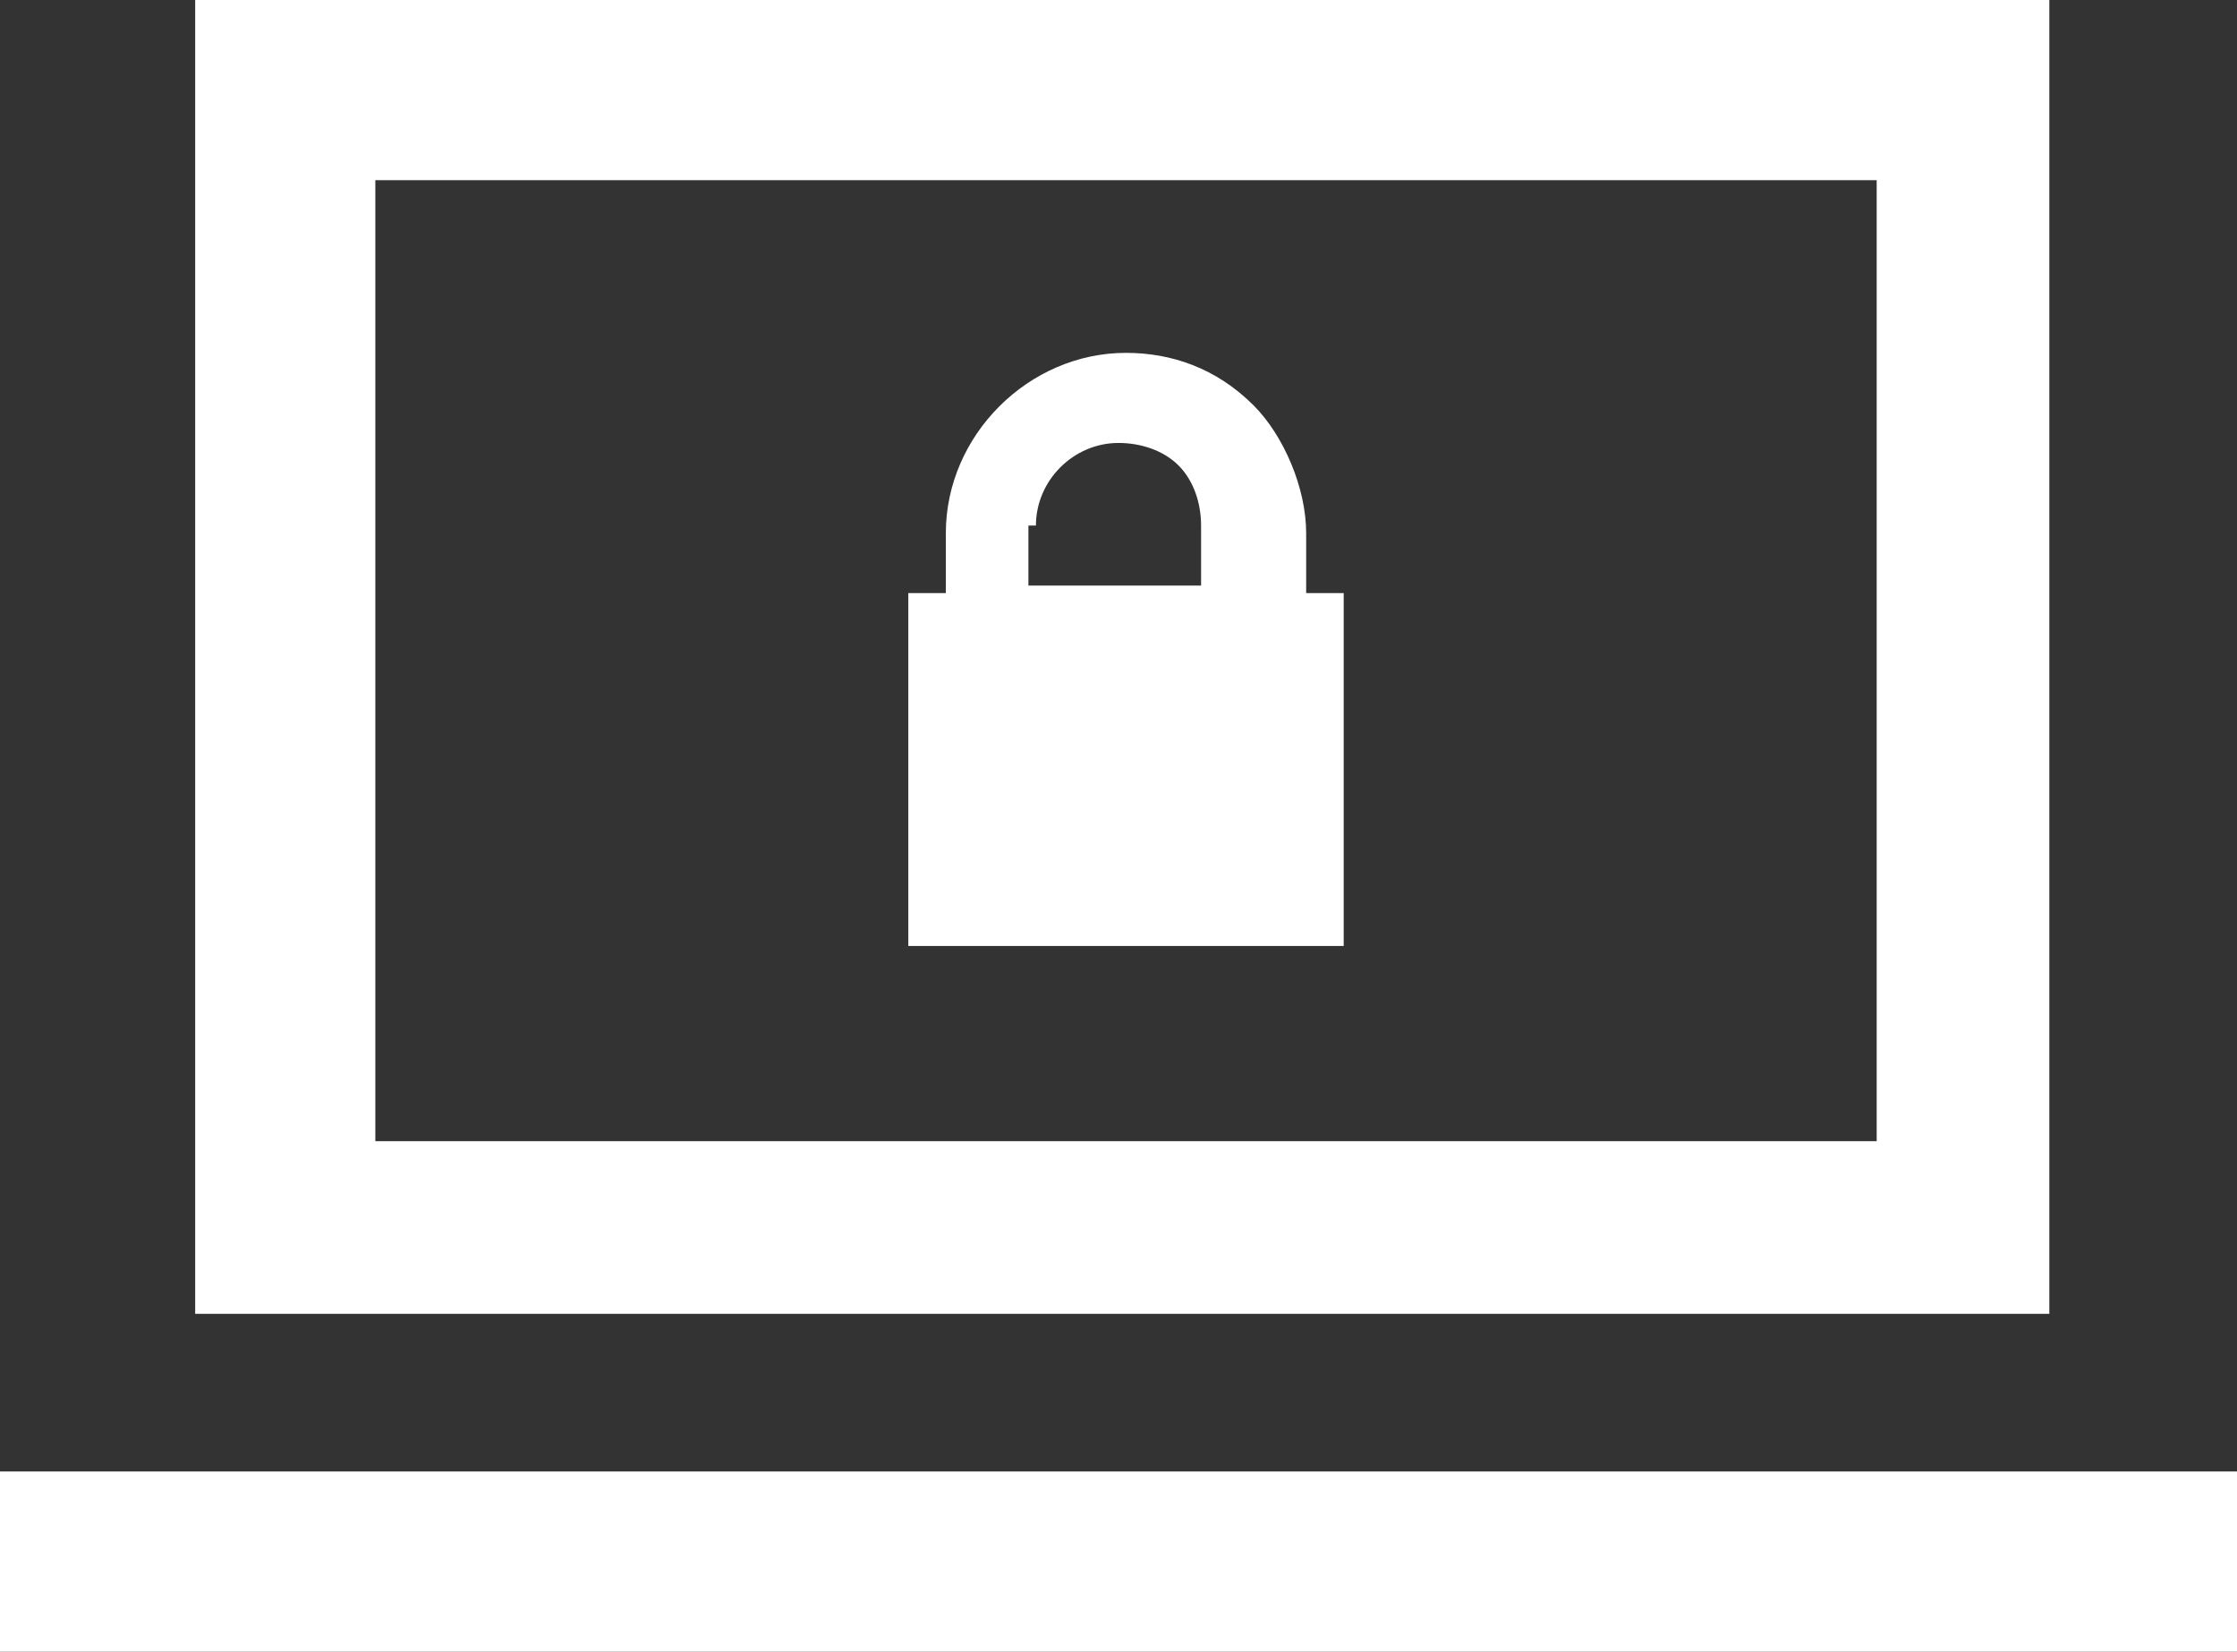 <?xml version="1.0" encoding="utf-8"?>
<!-- Generator: Adobe Illustrator 26.4.1, SVG Export Plug-In . SVG Version: 6.00 Build 0)  -->
<svg version="1.1" id="Layer_1" xmlns="http://www.w3.org/2000/svg" xmlns:xlink="http://www.w3.org/1999/xlink" x="0px" y="0px"
	 viewBox="0 0 29.8 22" style="enable-background:new 0 0 29.8 22;" xml:space="preserve">
<rect x="0" y="0" width="29.8" height="22" fill="#333333" stroke="none"/>
<style type="text/css">
	.st0{fill:#FFFFFF;}
</style>
<path class="st0" d="M2.6,0v17.5h24.7V0H2.6z M5,15.2V2.4h20v12.8H5z M29.8,19.6V22H0v-2.4C0,19.6,29.8,19.6,29.8,19.6z M17.4,7.9
	V7.1c0-0.6-0.3-1.3-0.7-1.7c-0.5-0.5-1.1-0.7-1.7-0.7c-1.3,0-2.4,1.1-2.4,2.4v0.8h-0.5v4.7h5.8V7.9H17.4z M13.8,7
	c0-0.6,0.5-1.1,1.1-1.1c0.3,0,0.6,0.1,0.8,0.3C15.9,6.4,16,6.7,16,7v0.8h-2.3V7H13.8z"/>
</svg>
